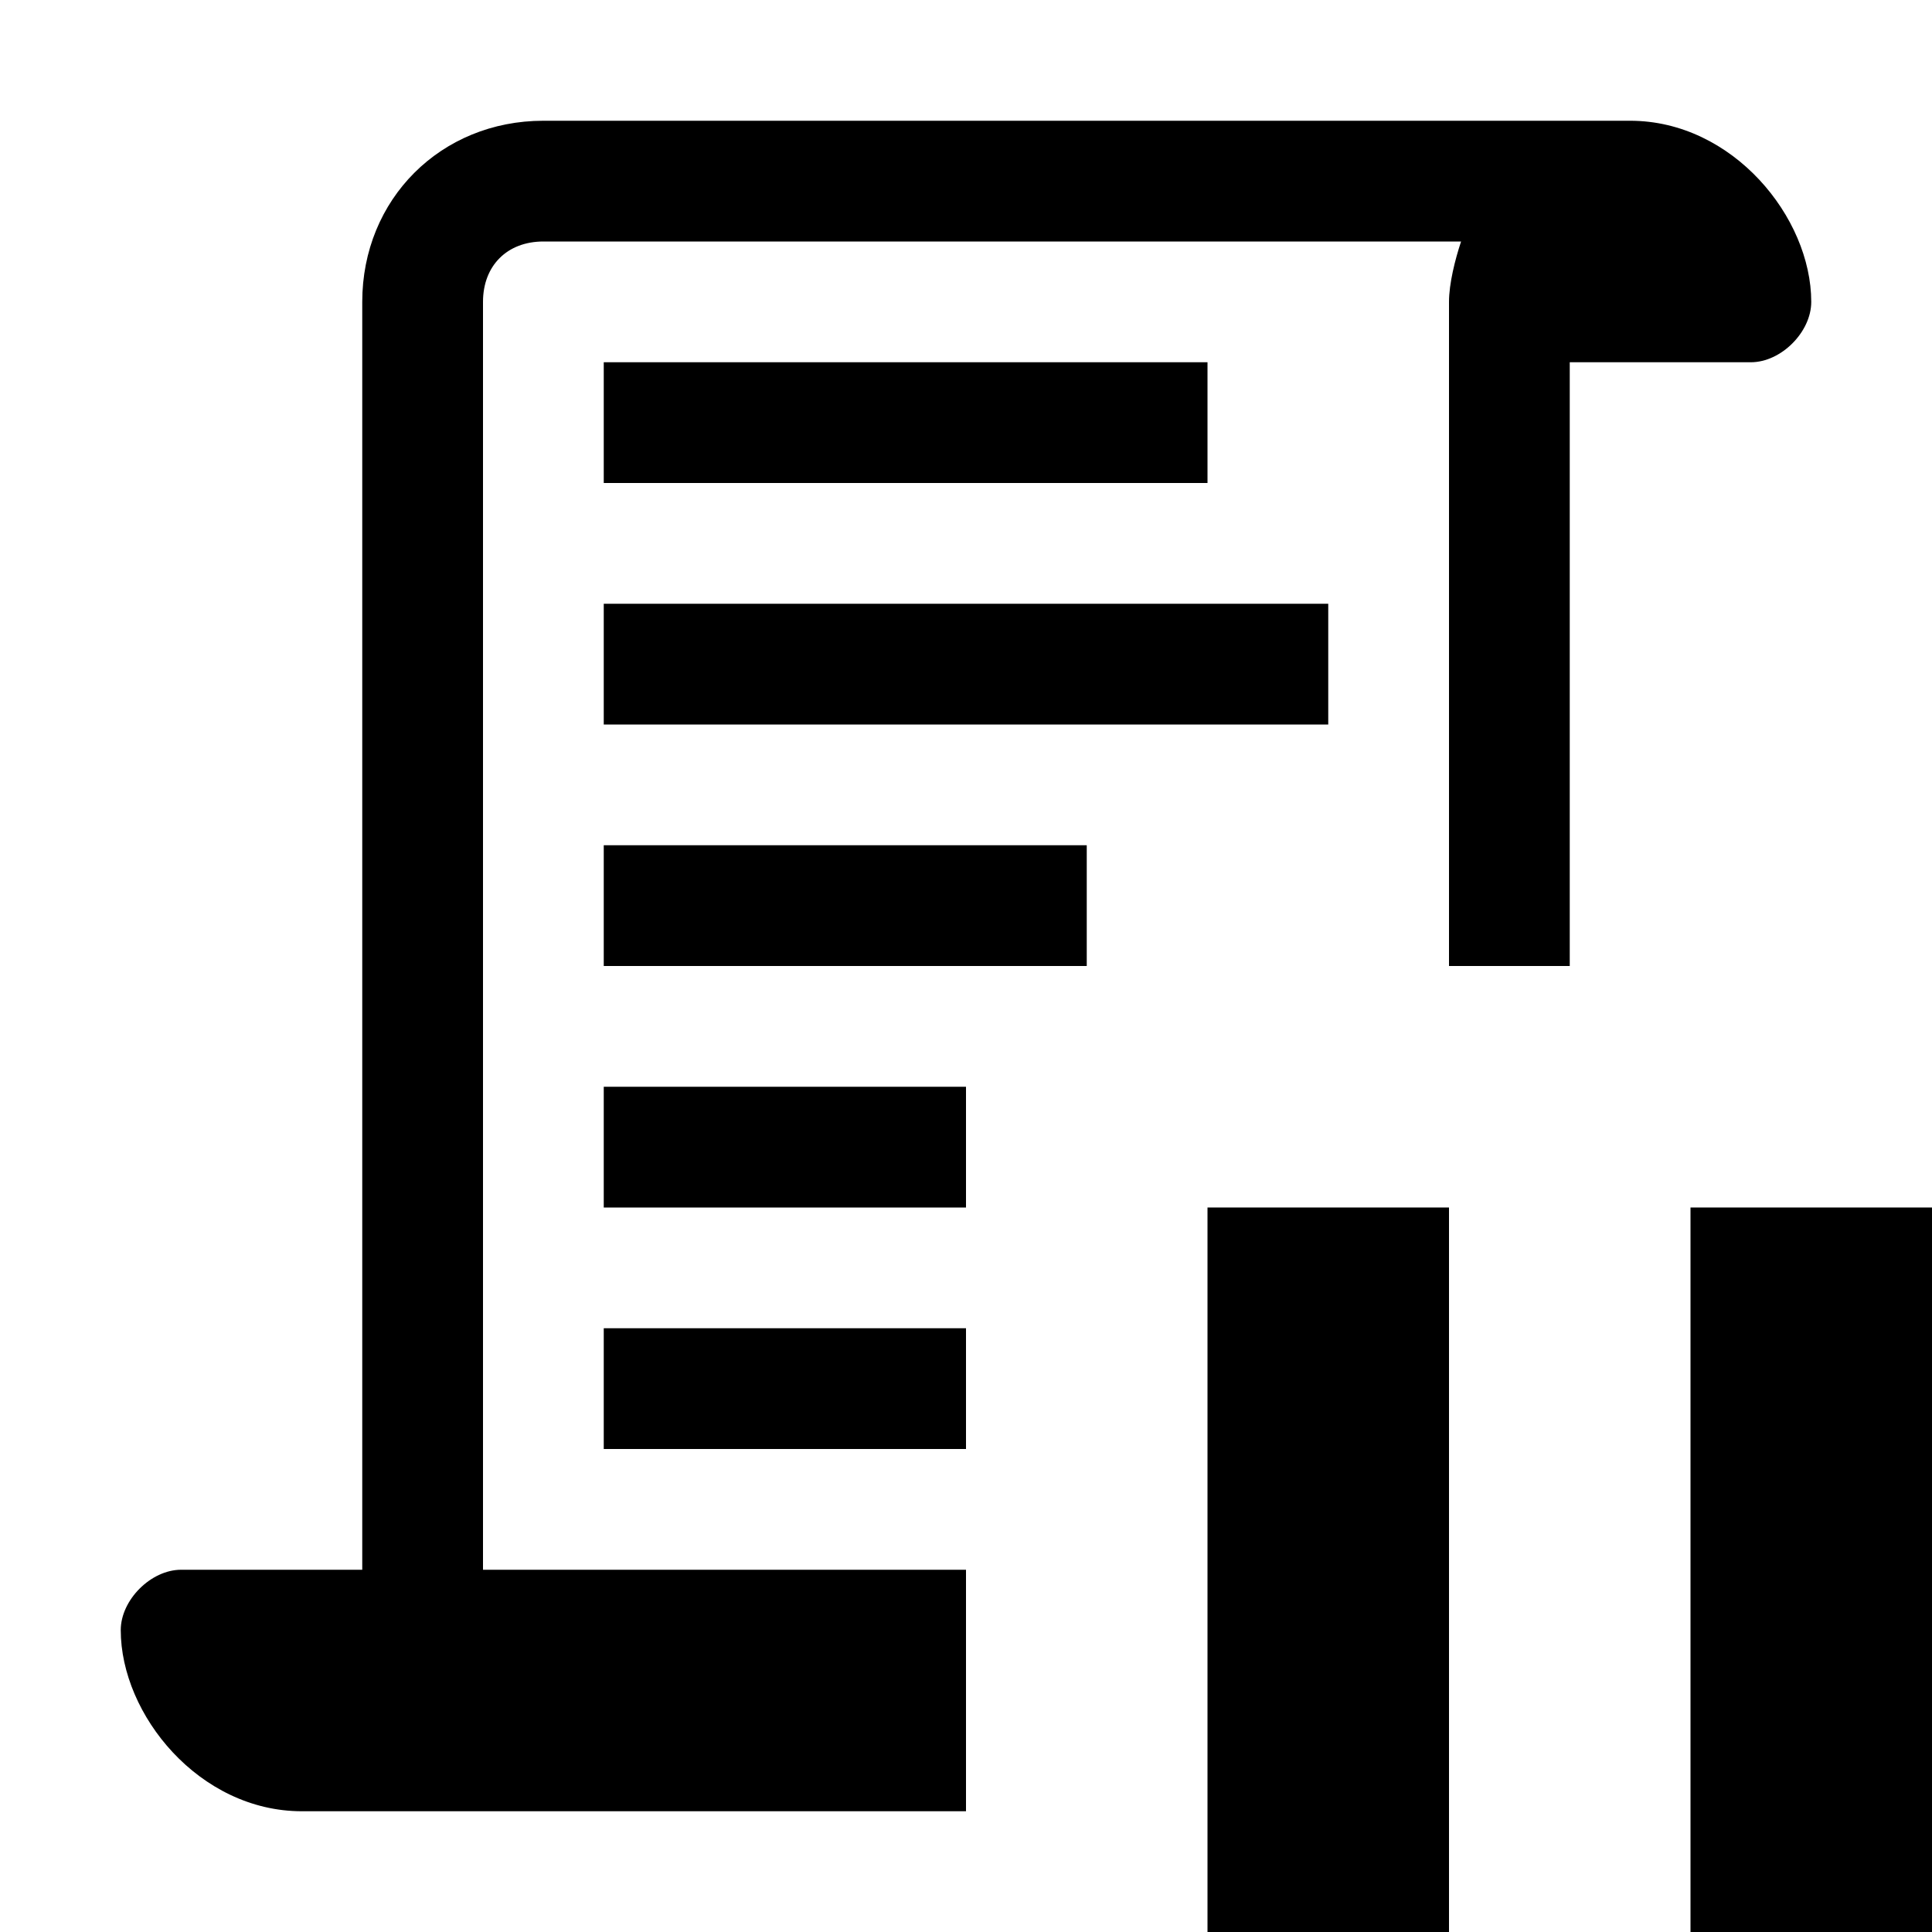 <svg viewBox="0 0 32 32" xmlns="http://www.w3.org/2000/svg"><path d="m9 2c-1.7 0-3 1.3-3 3v21h-3c-.5 0-1 .5-1 1 0 1.4 1.3 3 3 3h11v-4h-8v-21c0-.6.4-1 1-1h15.2c-.1.3-.2.7-.2 1v11h2v-10h3c.5 0 1-.5 1-1 0-1.4-1.3-3-3-3zm1 4v2h10v-2zm0 4v2h12v-2zm0 4v2h8v-2zm0 4v2h6v-2zm0 4v2h6v-2z"/><path d="m20 20v12h4v-12zm8 0v12h4v-12z"/></svg>